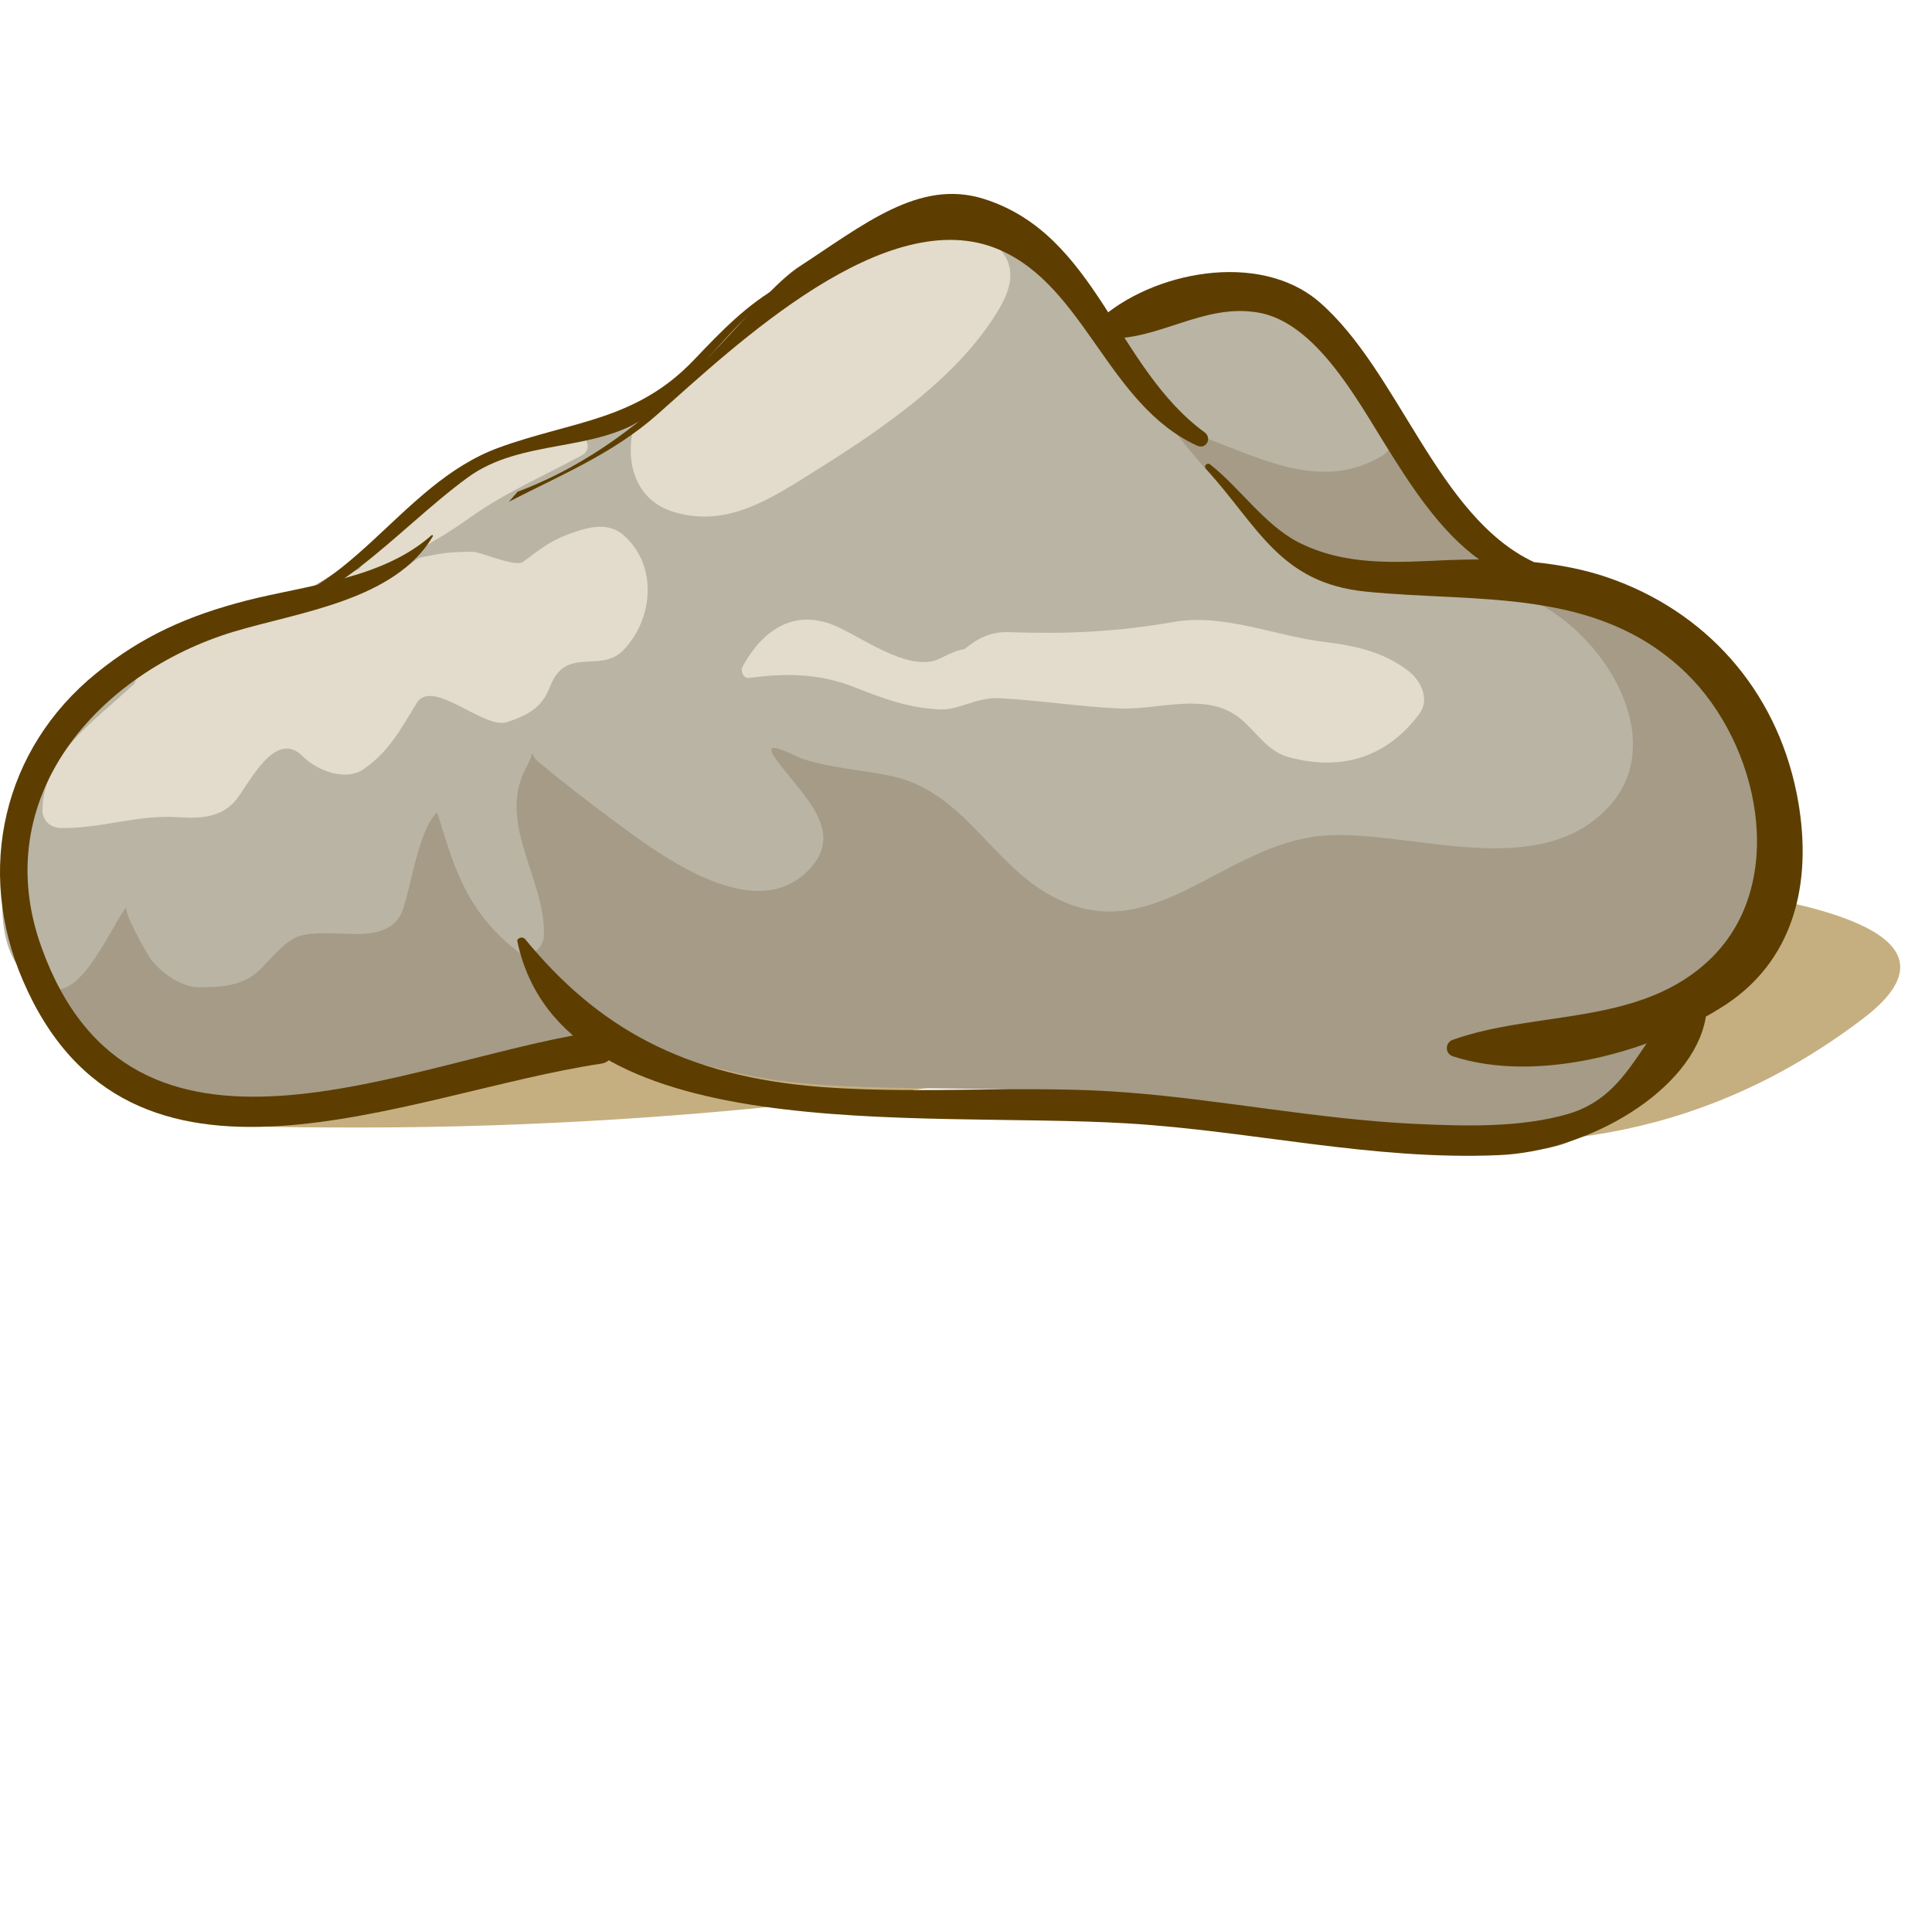 <svg width="239" height="238" viewBox="0 0 239 238" fill="none" xmlns="http://www.w3.org/2000/svg">
<g style="mix-blend-mode:multiply" filter="url(#filter0_f)">
<path d="M44.5 139.5C-0.101 139.5 44.653 137.351 11 112C11 112 272.5 94 230.5 126C188.5 158 144.023 129.62 134 131.5C123.977 133.379 89.1 139.5 44.5 139.5Z" fill="#AD8E4B" fill-opacity="0.7"/>
</g>
<path d="M219.828 99.195C216.87 89.79 215.145 79.072 188.405 71.803C183.722 67.08 175.672 58.948 168.894 48.271C162.117 37.552 157.023 31.146 136.65 41.002C133.651 36.279 128.147 26.875 118.782 26.875C114.222 26.875 108.554 28.887 102.434 32.419C102.269 33.445 101.612 34.39 100.38 34.801C97.217 35.909 94.506 37.963 92.082 40.221C91.549 40.714 90.973 40.961 90.398 41.043C89.823 41.536 89.207 42.07 88.591 42.562C86.168 45.273 83.374 47.696 80.622 49.996C79.924 50.571 79.144 50.776 78.445 50.735C71.052 55.17 66.04 54.308 61.481 55.95C58.975 56.854 56.223 58.989 53.143 61.577C52.814 61.987 52.527 62.439 52.198 62.809C51.828 63.302 51.253 63.548 50.678 63.671C47.105 66.71 43.12 70.037 38.602 72.624C32.646 75.211 25.458 76.895 22.048 79.031C18.639 81.166 2.086 88.887 2.537 106.875C2.948 124.862 10.588 133.404 22.048 135.992C33.508 138.579 57.702 133.404 72.572 129.133C88.262 130.858 88.714 133.404 102.269 134.267C115.865 135.129 133.24 133.856 151.519 137.265C169.757 140.673 187.583 144.534 194.402 141.125C201.18 137.716 206.725 132.583 210.093 125.725C217.692 116.32 222.785 108.64 219.828 99.195Z" fill="#A59B87"/>
<path d="M172.098 53.938C170.209 47.203 166.84 40.427 160.679 36.772C154.641 33.199 144.495 36.074 138.58 38.538C137.964 38.784 137.553 39.277 137.348 39.811C136.732 39.605 135.869 40.098 136.198 40.837C138.745 46.956 142.811 51.803 149.137 54.184C156.448 56.936 163.842 60.837 171.153 56.279C171.934 55.745 172.344 54.842 172.098 53.938Z" fill="#BAB4A5"/>
<path d="M184.297 72.829C183.476 72.501 182.572 72.172 181.669 71.926C172.796 69.421 165.526 72.172 157.311 65.766C147.987 58.497 140.223 47.244 135.13 36.69C128.763 23.548 114.428 25.889 102.475 31.433C102.639 32.788 102.023 34.267 100.38 34.842C97.217 35.95 94.506 38.004 92.082 40.263C91.384 40.92 90.645 41.125 89.906 41.084C87.236 44.452 83.908 47.326 80.663 50.037C79.637 50.899 78.445 50.94 77.46 50.529C73.393 52.501 68.546 53.486 64.603 54.76C57.907 56.936 52.65 60.714 50.843 67.778C49.2 74.184 47.597 85.971 50.843 92.337C55.895 102.193 54.745 110.488 64.069 117.757C65.466 118.825 67.191 117.347 67.273 115.909C67.642 108.887 61.317 101.864 65.137 94.883C65.671 93.897 65.794 93.363 65.835 93.158C65.876 93.322 65.999 93.774 66.616 94.267C69.573 96.731 72.613 99.072 75.693 101.371C80.91 105.232 92.699 114.39 99.599 108.065C105.021 103.096 99.394 98.579 96.026 93.979C93.849 90.981 98.203 93.528 99.189 93.856C102.639 95.006 106.582 95.252 110.156 95.992C118.782 97.757 122.273 106.094 129.174 110.324C142.154 118.291 150.862 104.41 163.801 103.384C174.398 102.562 190.828 109.544 199.454 99.318C207.341 89.79 195.429 73.692 184.297 72.829Z" fill="#BAB4A5"/>
<path d="M60.536 82.973C59.304 79.195 58.565 76.074 58.77 72.008C58.893 70.201 56.47 66.916 57.168 65.355C58.318 62.809 56.306 60.468 54.211 60.263C54.005 60.509 53.636 60.961 53.8 60.714C53.266 61.413 52.732 62.152 52.157 62.85C51.705 63.425 51.007 63.712 50.267 63.754C48.748 64.78 47.351 66.053 45.79 67.614C40.902 72.501 38.232 74.842 31.455 76.32C22.993 78.168 14.203 83.712 7.959 89.708C2.579 94.883 -5.513 119.647 6.563 122.357C10.301 123.22 13.957 114.226 15.682 112.172C15.148 112.788 18.27 118.086 18.475 118.415C19.666 120.181 22.336 122.152 24.595 122.152C27.512 122.152 30.305 121.988 32.441 119.688C36.507 115.376 36.425 115.335 42.956 115.54C45.174 115.622 48.132 115.622 49.487 113.322C50.884 110.981 51.869 99.236 55.772 99.975C57.497 100.304 58.811 99.482 59.427 97.881C61.153 93.651 61.974 87.409 60.536 82.973Z" fill="#BAB4A5"/>
<path d="M109.252 28.476C106.993 29.133 104.693 30.119 102.434 31.269C102.639 32.665 102.064 34.185 100.38 34.801C97.217 35.91 94.506 37.963 92.082 40.222C91.22 41.002 90.275 41.166 89.413 40.961C88.098 42.275 86.784 43.63 85.634 44.985C85.593 46.012 85.1 47.039 84.155 47.532C83.005 48.148 81.896 48.887 80.581 49.174C80.499 49.174 80.417 49.174 80.294 49.174C79.513 50.119 78.897 51.146 78.528 52.337C77.213 56.731 78.363 61.823 83.333 63.343C89.248 65.109 94.054 62.48 99.024 59.4C107.691 54.02 118.412 47.162 123.67 38.086C129.297 28.558 115.372 26.71 109.252 28.476Z" fill="#E3DBCB"/>
<path d="M70.888 53.733C65.26 54.924 60.577 56.32 55.772 59.564C52.568 61.741 48.871 63.959 46.776 67.367C45.913 68.805 47.556 70.078 48.871 69.462C52.157 67.942 55.32 66.053 58.318 63.918C62.467 60.961 67.478 58.784 71.996 56.32C73.475 55.54 72.407 53.404 70.888 53.733Z" fill="#E3DBCB"/>
<path d="M59.14 59.811C56.264 58.948 53.677 61.413 51.582 63.055C48.83 65.191 46.16 67.614 44.312 70.612C44.188 70.817 44.353 71.063 44.558 71.063C47.474 71.105 50.021 69.421 52.239 67.655C53.8 66.423 55.238 65.026 56.84 63.836C57.949 63.014 59.017 62.152 59.592 60.837C59.715 60.427 59.592 59.975 59.14 59.811Z" fill="#E3DBCB"/>
<path d="M77.09 66.176C74.954 64.328 71.996 65.437 69.696 66.341C67.848 67.08 66.287 68.353 64.726 69.503C63.74 70.242 59.51 68.271 58.483 68.271C55.772 68.271 54.868 68.394 52.198 68.928C50.925 69.215 50.062 70.94 48.624 70.612C45.996 70.078 44.229 69.913 41.97 71.803C34.618 77.963 23.733 75.211 17.407 83.055C17.037 83.507 16.791 84 16.668 84.534C12.026 89.01 5.331 93.199 5.248 100.263C5.248 101.495 6.234 102.398 7.425 102.439C12.56 102.562 17.037 100.714 22.295 101.125C24.718 101.289 27.388 101.125 29.113 99.072C30.88 96.936 34.002 90.078 37.493 93.61C39.177 95.293 42.709 96.731 44.969 95.17C48.132 92.994 49.528 90.283 51.541 86.998C53.512 83.794 59.879 90.324 62.755 89.339C65.178 88.517 67.026 87.614 68.012 85.026C69.984 79.811 74.215 83.384 77.09 80.468C80.91 76.525 81.362 69.831 77.09 66.176Z" fill="#E3DBCB"/>
<path d="M174.234 83.014C171.194 80.673 167.703 79.893 163.965 79.441C157.968 78.743 151.396 75.868 145.276 76.936C138.005 78.209 131.967 78.456 124.697 78.209C122.602 78.127 120.836 79.031 119.316 80.304C118.371 80.468 117.632 80.797 116.317 81.454C112.456 83.425 106.213 78.497 102.927 77.265C97.956 75.376 94.26 78.127 91.877 82.439C91.549 83.014 91.959 84 92.699 83.877C97.299 83.261 101.407 83.302 105.802 85.068C109.334 86.464 112.497 87.614 116.276 87.778C118.7 87.86 120.753 86.259 123.588 86.382C128.558 86.628 133.569 87.45 138.498 87.655C143.345 87.86 149.26 85.519 153.409 88.887C155.38 90.489 156.736 92.912 159.323 93.651C165.854 95.458 171.523 93.774 175.589 88.312C176.945 86.505 175.713 84.164 174.234 83.014Z" fill="#E3DBCB"/>
<path d="M73.311 127.696C50.021 131.351 16.38 148.558 5.125 117.183C-1.529 98.702 12.108 83.261 28.867 78.168C36.877 75.745 48.871 74.308 53.553 66.341C53.595 66.259 53.471 66.135 53.389 66.218C47.31 71.638 38.027 72.378 30.469 74.308C23.322 76.156 17.612 78.661 11.903 83.302C0.36 92.665 -3.049 107.655 2.825 121.289C16.01 152.008 50.267 135.211 74.379 131.597C76.926 131.187 75.817 127.285 73.311 127.696Z" fill="#5D3E00"/>
<path d="M206.491 125.5C202.577 129.595 200.873 135.796 194.005 137.817C188.096 139.536 181.227 139.345 174.973 139.045C163.039 138.472 151.374 136.097 139.479 135.168C127.047 134.186 114.461 135.414 101.952 134.513C84.301 133.23 73.711 126.842 64.962 116.195C64.617 115.785 63.888 116.086 64.003 116.495C69.528 142.376 113.617 137.434 139.479 138.99C154.905 139.919 169.716 143.577 185.333 142.922C196.653 142.458 209.379 134.845 210.991 126C211.336 124.389 207.565 124.38 206.491 125.5Z" fill="#5D3E00"/>
<path d="M222.251 98.127C219.664 85.273 210.956 75.581 198.838 71.433C195.963 70.447 192.882 69.872 189.761 69.544C177.807 63.959 173.043 45.848 163.185 37.347C155.791 30.981 142.482 33.568 135.787 39.729C134.924 40.509 135.664 41.823 136.65 41.864C143.263 42.234 148.767 37.511 155.586 38.661C162.692 39.811 167.867 49.421 171.359 55.006C174.398 59.893 178.095 65.725 182.983 69.215C181.669 69.215 180.395 69.256 179.122 69.297C172.755 69.585 166.471 70.078 160.597 67.08C156.448 64.944 153.367 60.345 149.712 57.47C149.342 57.182 148.849 57.634 149.178 58.004C155.668 65.15 158.297 72.131 168.976 73.199C182.901 74.595 197.565 72.624 208.573 83.26C217.651 92.049 221.266 109.133 211.695 118.538C203.069 126.998 190.171 124.944 179.738 128.64C178.752 128.969 178.711 130.365 179.738 130.694C190.212 134.102 204.507 130.16 213.502 124.287C222.498 118.332 224.264 108.147 222.251 98.127Z" fill="#5D3E00"/>
<path d="M149.013 53.486C138.005 45.437 135.705 29.051 121.739 24.616C113.688 22.07 106.829 27.819 98.614 33.158C91.959 37.84 82.306 53.979 64.028 60.838C63.658 61.248 63.33 61.659 62.96 62.07C69.368 58.784 75.899 56.074 81.28 51.31C90.932 42.768 109.663 24.862 123.629 30.899C134.267 35.499 137.06 50.078 148.069 55.129C149.178 55.663 149.999 54.226 149.013 53.486Z" fill="#5D3E00"/>
<path d="M96.642 35.293C92.329 37.716 89.248 40.961 85.839 44.534C78.651 52.09 70.723 52.09 61.728 55.376C49.117 59.975 43.367 74.842 28.785 76.074C28.169 76.115 28.169 77.059 28.785 77.018C40.861 76.115 48.666 65.807 57.866 59.072C64.48 54.226 73.763 56.033 80.088 51.474C86.414 46.875 90.234 39.934 96.806 35.581C97.053 35.499 96.888 35.17 96.642 35.293Z" fill="#5D3E00"/>
<defs>
<filter id="filter0_f" x="2.349" y="0.99" width="236.545" height="236.533" filterUnits="userSpaceOnUse" color-interpolation-filters="sRGB">
<feFlood flood-opacity="0" result="BackgroundImageFix"/>
<feBlend mode="normal" in="SourceGraphic" in2="BackgroundImageFix" result="shape"/>
<feGaussianBlur stdDeviation="1" result="effect1_foregroundBlur"/>
</filter>
</defs>
</svg>
